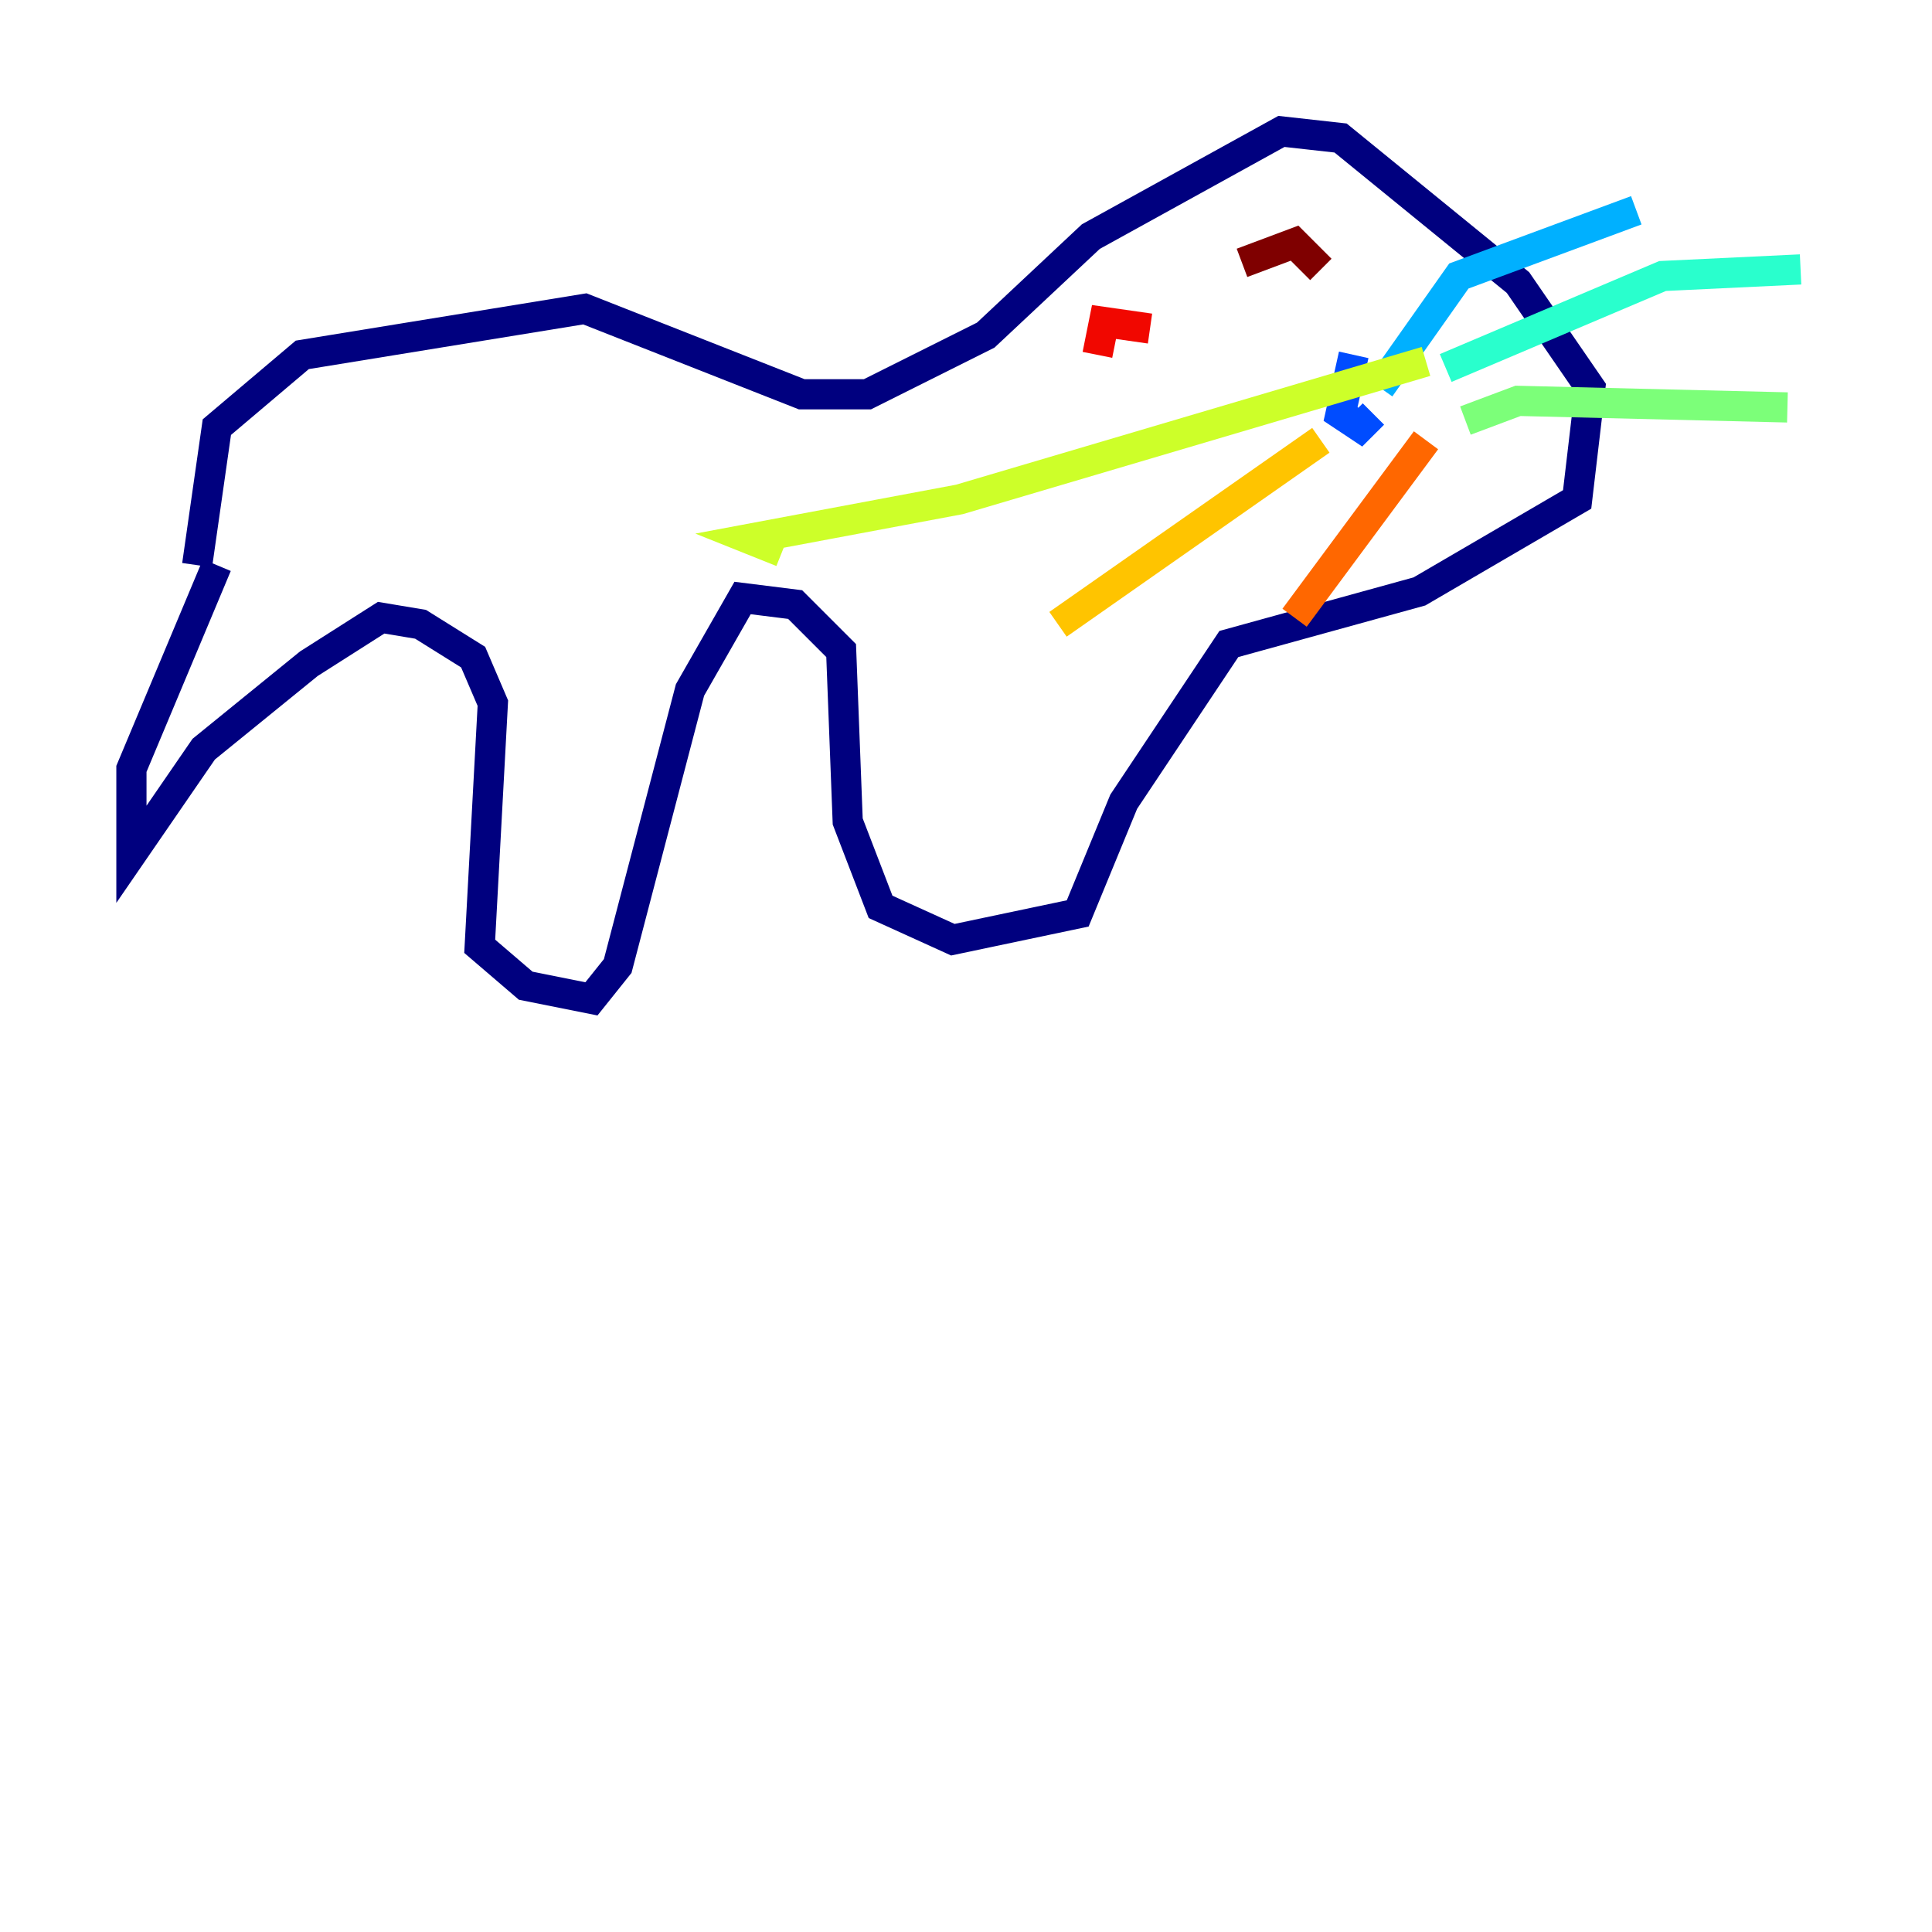 <?xml version="1.0" encoding="utf-8" ?>
<svg baseProfile="tiny" height="128" version="1.2" viewBox="0,0,128,128" width="128" xmlns="http://www.w3.org/2000/svg" xmlns:ev="http://www.w3.org/2001/xml-events" xmlns:xlink="http://www.w3.org/1999/xlink"><defs /><polyline fill="none" points="13.061,37.442 14.367,28.299 20.027,23.51 38.748,20.463 53.116,26.122 57.469,26.122 65.306,22.204 72.272,15.674 84.898,8.707 88.816,9.143 100.571,18.721 105.361,25.687 104.49,33.088 94.041,39.184 81.415,42.667 74.449,53.116 71.401,60.517 63.129,62.258 58.34,60.082 56.163,54.422 55.728,43.102 52.68,40.054 49.197,39.619 45.714,45.714 40.925,64.0 39.184,66.177 34.83,65.306 31.782,62.694 32.653,46.585 31.347,43.537 27.864,41.361 25.252,40.925 20.463,43.973 13.497,49.633 8.707,56.599 8.707,50.939 14.367,37.442" stroke="#00007f" stroke-width="2" /><polyline fill="none" points="82.721,23.946 82.721,23.946" stroke="#0000f1" stroke-width="2" /><polyline fill="none" points="89.687,23.51 88.816,27.429 90.122,28.299 90.993,27.429" stroke="#004cff" stroke-width="2" /><polyline fill="none" points="91.429,25.687 96.653,18.286 108.408,13.932" stroke="#00b0ff" stroke-width="2" /><polyline fill="none" points="95.782,24.381 110.15,18.286 119.293,17.85" stroke="#29ffcd" stroke-width="2" /><polyline fill="none" points="97.088,27.864 100.571,26.558 118.422,26.993" stroke="#7cff79" stroke-width="2" /><polyline fill="none" points="94.476,23.946 63.565,33.088 49.633,35.701 51.809,36.571" stroke="#cdff29" stroke-width="2" /><polyline fill="none" points="87.51,29.17 70.095,41.361" stroke="#ffc400" stroke-width="2" /><polyline fill="none" points="94.476,29.17 85.769,40.925" stroke="#ff6700" stroke-width="2" /><polyline fill="none" points="72.707,23.51 73.143,21.333 76.191,21.769" stroke="#f10700" stroke-width="2" /><polyline fill="none" points="82.286,17.415 85.769,16.109 87.51,17.85" stroke="#7f0000" stroke-width="2" /></svg>